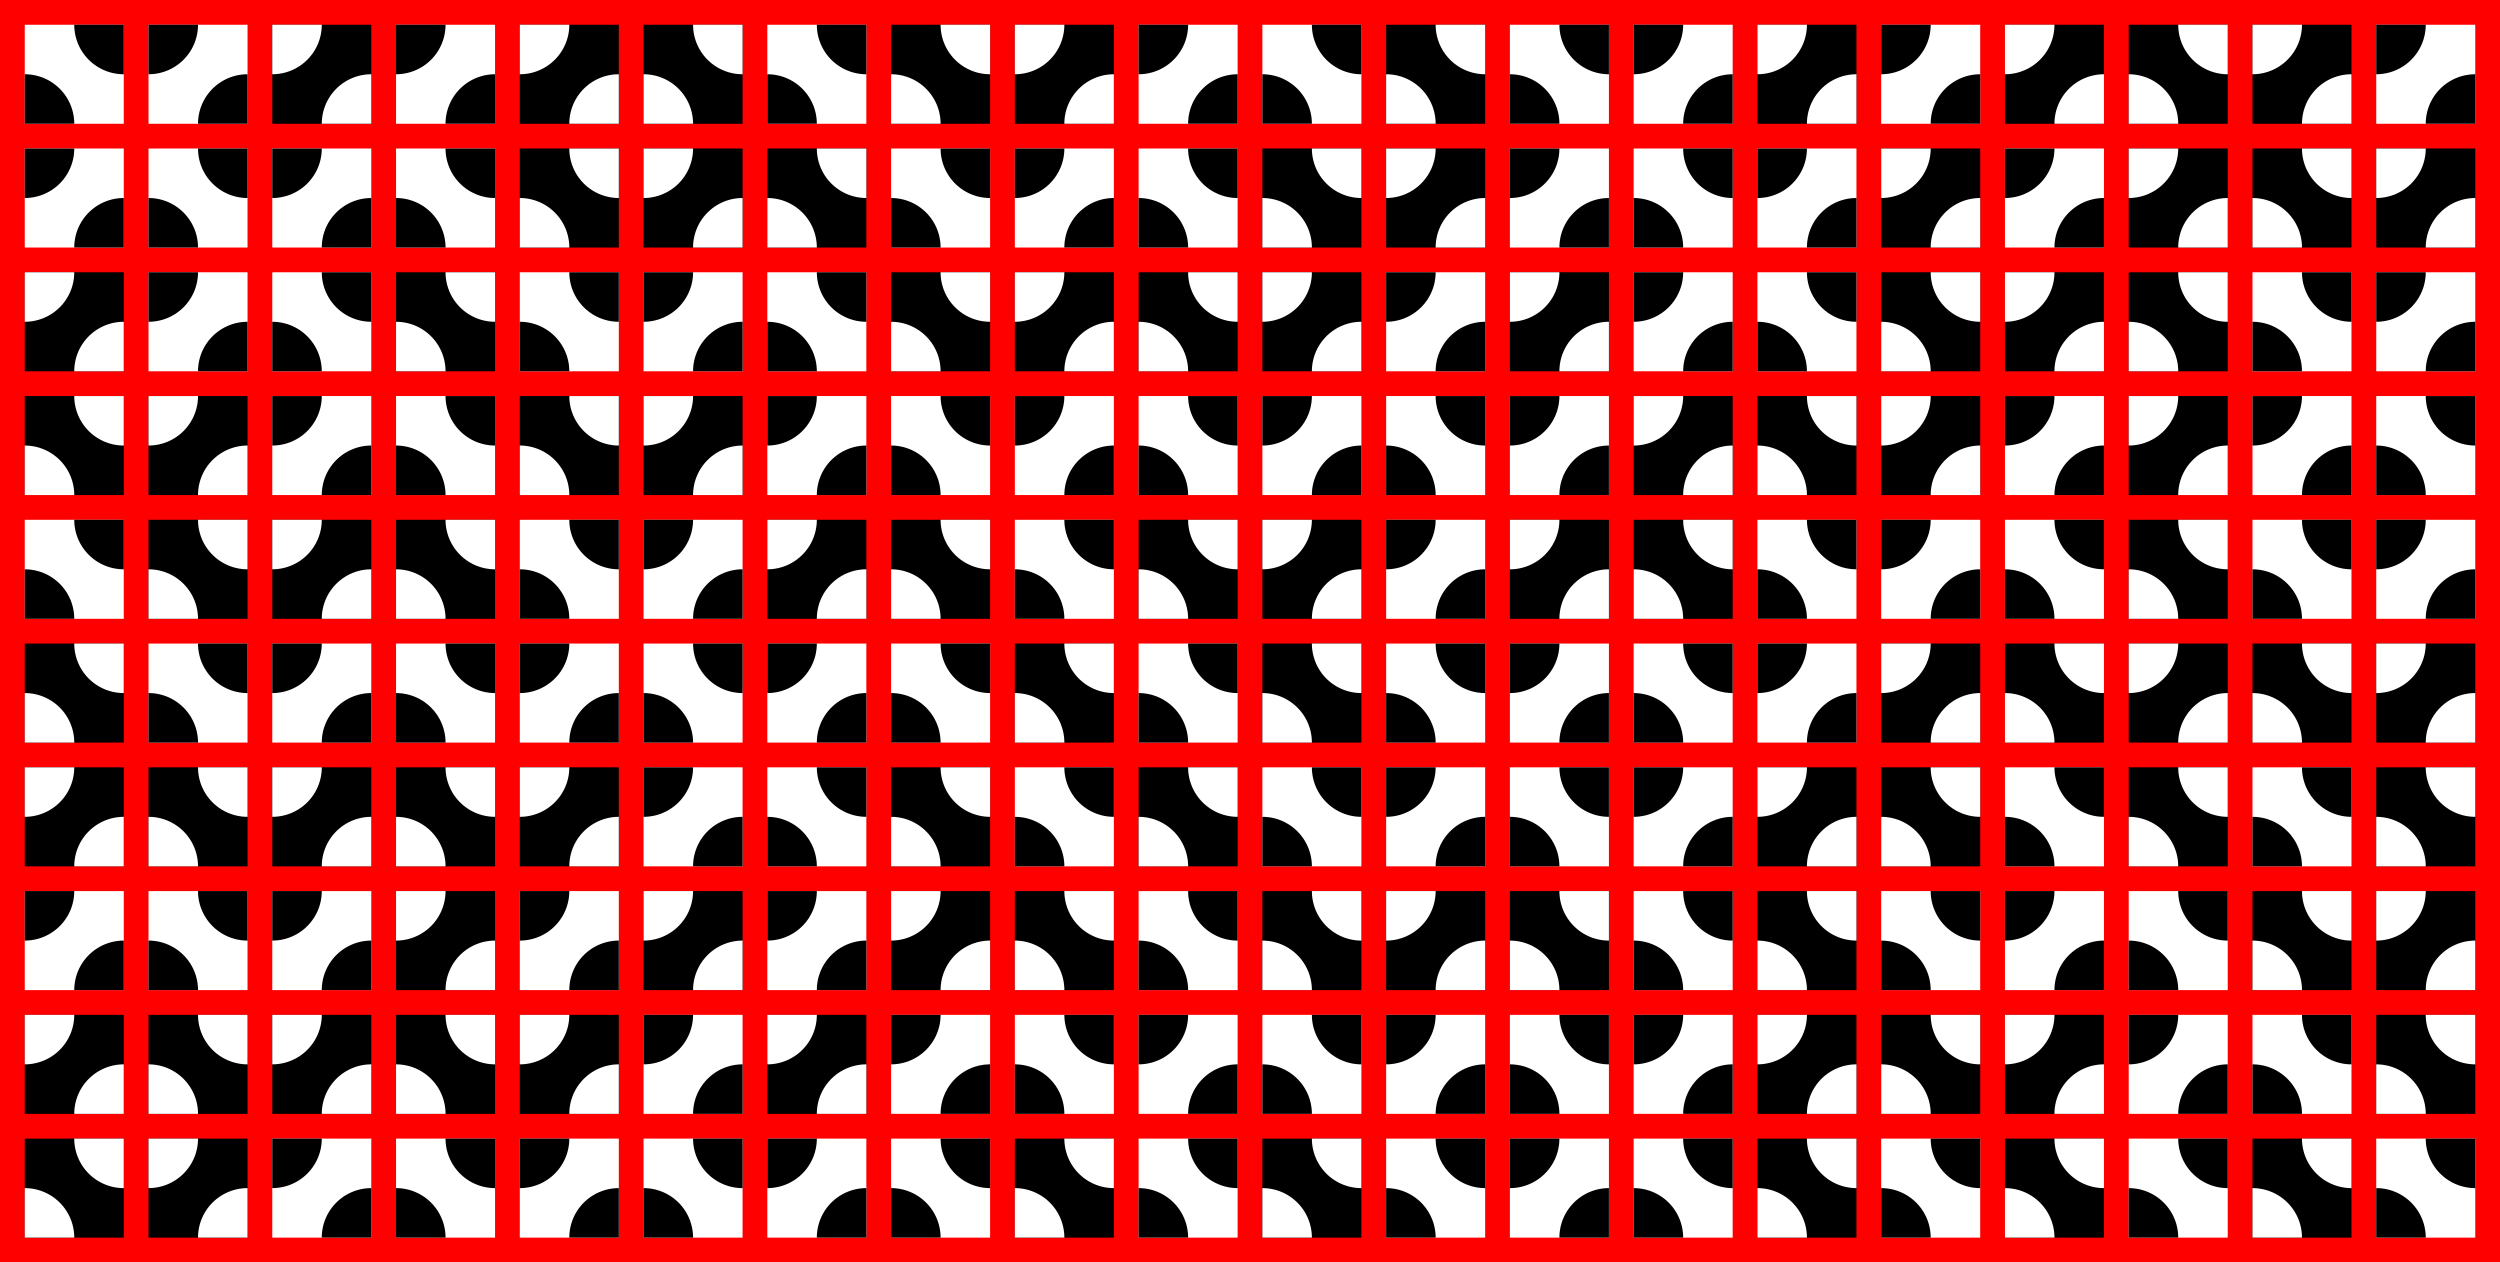 <svg viewBox="0 0 5050 2550" xmlns="http://www.w3.org/2000/svg" width="5050" height="2550">
<desc>This file was code-generated.</desc>

<style>
        rect.tileBack1 { stroke: none; fill: blacl; }
        rect.tileBack2 { stroke: none; fill: white; }
        rect.background { stroke: none; fill: white; }
        path.guide { stroke: lightgray; stroke-width: 1; }
        circle.guide { stroke: lightgray; fill: darkgray; stroke-width: 1; }
        path.arc1 { stroke: black; stroke-width: 50; fill: none; stroke-linecap: butt; }
        path.arc1round { stroke: black; stroke-width: 50; fill: none; stroke-linecap: round; }
        path.arc2 { stroke: black; stroke-width: 50; fill: none; stroke-linecap: butt; }
        path.arc3 { stroke: green; stroke-width: 50; fill: none; stroke-linecap: butt; }
        path.arc4 { stroke: blue; stroke-width: 50; fill: none; stroke-linecap: butt; }
        path.pie1 { stroke: none; stroke-width: 1; fill: white; stroke-linecap: butt; }
        path.pie2 { stroke: none; stroke-width: 1; fill: black; stroke-linecap: butt; }
        polygon.hex1 { stroke: white; fill: lightblue; stroke-width: 20; }
        polygon.hex1b { stroke: white; fill: darkblue; stroke-width: 20; }
        polygon.hex2 { stroke: white; fill: lightpink; stroke-width: 1; }
        polygon.hex2b { stroke: white; fill: red; stroke-width: 1; }
</style>
<defs>
        <g id="base1">
                <rect width="200" height="200" class="tileBack1"/>
                <!-- <circle cx="0" cy="100" r="25" class="guide" />
                <circle cx="100" cy="0" r="25" class="guide" />
                <circle cx="100" cy="200" r="25" class="guide" />
                <circle cx="200" cy="100" r="25" class="guide" /> -->
        </g>
        <g id="base2">
                <rect width="200" height="200" class="tileBack2"/>
                <!-- <circle cx="0" cy="100" r="25" class="guide" />
                <circle cx="100" cy="0" r="25" class="guide" />
                <circle cx="100" cy="200" r="25" class="guide" />
                <circle cx="200" cy="100" r="25" class="guide" /> -->
        </g>
        <g id="center1">
            <use href="#base1"/>
            <circle cx="100" cy="100" r="25" class="guide"/>
        </g>
        <g id="hex1">
            <polygon class="hex1" transform="translate(0,0) scale(0.5,0.5) rotate(0,100,100)" points="300,150 225,280 75,280 0,150 75,20 225,20"/>
        </g>
        <g id="hex1b">
            <polygon class="hex1b" transform="translate(0,0) scale(0.5,0.5) rotate(0,100,100)" points="300,150 225,280 75,280 0,150 75,20 225,20"/>
        </g>
        <g id="hex2">
            <polygon class="hex2" transform="translate(0,0) scale(0.5,0.5) rotate(0,100,100)" points="300,150 225,280 75,280 0,150 75,20 225,20"/>
        </g>
        <g id="hex2b">
            <polygon class="hex2b" transform="translate(0,0) scale(0.5,0.5) rotate(0,100,100)" points="300,150 225,280 75,280 0,150 75,20 225,20"/>
        </g>

        <g id="tile1">
            <use href="#base1"/>
            <path d="M200,100 A 100,100 0,0,0 100,200" class="arc1"/>
        </g>
        <g id="slice1A">
            <use href="#base1"/>
            <path d="M200,100 A 100,100 0,0,0 100,200 L 200,200 Z" class="pie1"/>
            <path d="M0,100 A 100,100 0,0,0 100,0 L 0,0 Z" class="pie1"/>
        </g>
        <g id="slice2A">
            <use href="#base2"/>
            <path d="M200,100 A 100,100 0,0,0 100,200 L 200,200 Z" class="pie2"/>
            <path d="M0,100 A 100,100 0,0,0 100,0 L 0,0 Z" class="pie2"/>
        </g>
        <g id="slice1B">
            <use href="#slice2A" transform="rotate(90,100,100)"/>
        </g>
        <g id="slice2B">
            <use href="#slice1A" transform="rotate(90,100,100)"/>
        </g>
        <g id="tile2">
            <use href="#base1"/>
            <path d="M200,100 A 100,100 0,0,0 100,200" class="arc2"/>
            <path d="M0,100 A 100,100 0,0,0 100,0" class="arc2"/>
        </g>
        <g id="tile3">
            <use href="#base1"/>
            <path d="M100,0 A 100,100 0,0,0 200,100" class="arc3"/>
            <path d="M100,200 A 100,100 0,0,0 0,100" class="arc3"/>
        </g>
        <g id="tile4">
            <use href="#base1"/>
            <path d="M200,100 A 100,100 0,0,0 100,200" class="arc4"/>
            <path d="M0,100 A 100,100 0,0,0 100,0" class="arc4"/>
            <path d="M100,0 A 100,100 0,0,0 200,100" class="arc4"/>
            <path d="M100,200 A 100,100 0,0,0 0,100" class="arc4"/>
        </g>
        <g id="tile5">
            <use href="#base1"/>
            <path d="M0,100 200,100" class="arc1"/>
        </g>
        <g id="tile6">
            <use href="#base1"/>
            <path d="M100,0 100,200" class="arc1"/>
        </g>
</defs>
<rect id="background" fill="red" width="5050" height="2550" />
<g id="board" transform="translate(50,50) scale(1,1)" >
	<use id="C0R0" href="#slice1B" transform="translate(0.00,0.00) rotate(0,100,100)" >
		<title>C0R0</title>
	</use>
	<use id="C0R1" href="#slice2A" transform="translate(0.00,250.00) rotate(0,100,100)" >
		<title>C0R1</title>
	</use>
	<use id="C0R2" href="#slice1A" transform="translate(0.00,500.00) rotate(0,100,100)" >
		<title>C0R2</title>
	</use>
	<use id="C0R3" href="#slice2B" transform="translate(0.00,750.00) rotate(0,100,100)" >
		<title>C0R3</title>
	</use>
	<use id="C0R4" href="#slice1B" transform="translate(0.00,1000.00) rotate(0,100,100)" >
		<title>C0R4</title>
	</use>
	<use id="C0R5" href="#slice2B" transform="translate(0.00,1250.00) rotate(0,100,100)" >
		<title>C0R5</title>
	</use>
	<use id="C0R6" href="#slice1A" transform="translate(0.00,1500.00) rotate(0,100,100)" >
		<title>C0R6</title>
	</use>
	<use id="C0R7" href="#slice2A" transform="translate(0.00,1750.00) rotate(0,100,100)" >
		<title>C0R7</title>
	</use>
	<use id="C0R8" href="#slice1A" transform="translate(0.00,2000.00) rotate(0,100,100)" >
		<title>C0R8</title>
	</use>
	<use id="C0R9" href="#slice2B" transform="translate(0.00,2250.00) rotate(0,100,100)" >
		<title>C0R9</title>
	</use>
	<use id="C1R0" href="#slice2A" transform="translate(250.00,0.00) rotate(0,100,100)" >
		<title>C1R0</title>
	</use>
	<use id="C1R1" href="#slice1B" transform="translate(250.00,250.00) rotate(0,100,100)" >
		<title>C1R1</title>
	</use>
	<use id="C1R2" href="#slice2A" transform="translate(250.00,500.00) rotate(0,100,100)" >
		<title>C1R2</title>
	</use>
	<use id="C1R3" href="#slice1A" transform="translate(250.00,750.00) rotate(0,100,100)" >
		<title>C1R3</title>
	</use>
	<use id="C1R4" href="#slice2B" transform="translate(250.00,1000.00) rotate(0,100,100)" >
		<title>C1R4</title>
	</use>
	<use id="C1R5" href="#slice1B" transform="translate(250.00,1250.00) rotate(0,100,100)" >
		<title>C1R5</title>
	</use>
	<use id="C1R6" href="#slice2B" transform="translate(250.00,1500.00) rotate(0,100,100)" >
		<title>C1R6</title>
	</use>
	<use id="C1R7" href="#slice1B" transform="translate(250.00,1750.00) rotate(0,100,100)" >
		<title>C1R7</title>
	</use>
	<use id="C1R8" href="#slice2B" transform="translate(250.00,2000.00) rotate(0,100,100)" >
		<title>C1R8</title>
	</use>
	<use id="C1R9" href="#slice1A" transform="translate(250.00,2250.00) rotate(0,100,100)" >
		<title>C1R9</title>
	</use>
	<use id="C2R0" href="#slice1A" transform="translate(500.00,0.00) rotate(0,100,100)" >
		<title>C2R0</title>
	</use>
	<use id="C2R1" href="#slice2A" transform="translate(500.00,250.00) rotate(0,100,100)" >
		<title>C2R1</title>
	</use>
	<use id="C2R2" href="#slice1B" transform="translate(500.00,500.00) rotate(0,100,100)" >
		<title>C2R2</title>
	</use>
	<use id="C2R3" href="#slice2A" transform="translate(500.00,750.00) rotate(0,100,100)" >
		<title>C2R3</title>
	</use>
	<use id="C2R4" href="#slice1A" transform="translate(500.00,1000.00) rotate(0,100,100)" >
		<title>C2R4</title>
	</use>
	<use id="C2R5" href="#slice2A" transform="translate(500.00,1250.00) rotate(0,100,100)" >
		<title>C2R5</title>
	</use>
	<use id="C2R6" href="#slice1A" transform="translate(500.00,1500.00) rotate(0,100,100)" >
		<title>C2R6</title>
	</use>
	<use id="C2R7" href="#slice2A" transform="translate(500.00,1750.00) rotate(0,100,100)" >
		<title>C2R7</title>
	</use>
	<use id="C2R8" href="#slice1A" transform="translate(500.00,2000.00) rotate(0,100,100)" >
		<title>C2R8</title>
	</use>
	<use id="C2R9" href="#slice2A" transform="translate(500.00,2250.00) rotate(0,100,100)" >
		<title>C2R9</title>
	</use>
	<use id="C3R0" href="#slice2A" transform="translate(750.00,0.00) rotate(0,100,100)" >
		<title>C3R0</title>
	</use>
	<use id="C3R1" href="#slice1B" transform="translate(750.00,250.00) rotate(0,100,100)" >
		<title>C3R1</title>
	</use>
	<use id="C3R2" href="#slice2B" transform="translate(750.00,500.00) rotate(0,100,100)" >
		<title>C3R2</title>
	</use>
	<use id="C3R3" href="#slice1B" transform="translate(750.00,750.00) rotate(0,100,100)" >
		<title>C3R3</title>
	</use>
	<use id="C3R4" href="#slice2B" transform="translate(750.00,1000.00) rotate(0,100,100)" >
		<title>C3R4</title>
	</use>
	<use id="C3R5" href="#slice1B" transform="translate(750.00,1250.00) rotate(0,100,100)" >
		<title>C3R5</title>
	</use>
	<use id="C3R6" href="#slice2B" transform="translate(750.00,1500.00) rotate(0,100,100)" >
		<title>C3R6</title>
	</use>
	<use id="C3R7" href="#slice1A" transform="translate(750.00,1750.00) rotate(0,100,100)" >
		<title>C3R7</title>
	</use>
	<use id="C3R8" href="#slice2B" transform="translate(750.00,2000.00) rotate(0,100,100)" >
		<title>C3R8</title>
	</use>
	<use id="C3R9" href="#slice1B" transform="translate(750.00,2250.00) rotate(0,100,100)" >
		<title>C3R9</title>
	</use>
	<use id="C4R0" href="#slice1A" transform="translate(1000.00,0.00) rotate(0,100,100)" >
		<title>C4R0</title>
	</use>
	<use id="C4R1" href="#slice2B" transform="translate(1000.00,250.00) rotate(0,100,100)" >
		<title>C4R1</title>
	</use>
	<use id="C4R2" href="#slice1B" transform="translate(1000.00,500.00) rotate(0,100,100)" >
		<title>C4R2</title>
	</use>
	<use id="C4R3" href="#slice2B" transform="translate(1000.00,750.00) rotate(0,100,100)" >
		<title>C4R3</title>
	</use>
	<use id="C4R4" href="#slice1B" transform="translate(1000.00,1000.00) rotate(0,100,100)" >
		<title>C4R4</title>
	</use>
	<use id="C4R5" href="#slice2A" transform="translate(1000.00,1250.00) rotate(0,100,100)" >
		<title>C4R5</title>
	</use>
	<use id="C4R6" href="#slice1A" transform="translate(1000.00,1500.00) rotate(0,100,100)" >
		<title>C4R6</title>
	</use>
	<use id="C4R7" href="#slice2A" transform="translate(1000.00,1750.00) rotate(0,100,100)" >
		<title>C4R7</title>
	</use>
	<use id="C4R8" href="#slice1A" transform="translate(1000.00,2000.00) rotate(0,100,100)" >
		<title>C4R8</title>
	</use>
	<use id="C4R9" href="#slice2A" transform="translate(1000.00,2250.00) rotate(0,100,100)" >
		<title>C4R9</title>
	</use>
	<use id="C5R0" href="#slice2B" transform="translate(1250.00,0.00) rotate(0,100,100)" >
		<title>C5R0</title>
	</use>
	<use id="C5R1" href="#slice1A" transform="translate(1250.00,250.00) rotate(0,100,100)" >
		<title>C5R1</title>
	</use>
	<use id="C5R2" href="#slice2A" transform="translate(1250.00,500.00) rotate(0,100,100)" >
		<title>C5R2</title>
	</use>
	<use id="C5R3" href="#slice1A" transform="translate(1250.00,750.00) rotate(0,100,100)" >
		<title>C5R3</title>
	</use>
	<use id="C5R4" href="#slice2A" transform="translate(1250.00,1000.00) rotate(0,100,100)" >
		<title>C5R4</title>
	</use>
	<use id="C5R5" href="#slice1B" transform="translate(1250.00,1250.00) rotate(0,100,100)" >
		<title>C5R5</title>
	</use>
	<use id="C5R6" href="#slice2A" transform="translate(1250.00,1500.00) rotate(0,100,100)" >
		<title>C5R6</title>
	</use>
	<use id="C5R7" href="#slice1A" transform="translate(1250.00,1750.00) rotate(0,100,100)" >
		<title>C5R7</title>
	</use>
	<use id="C5R8" href="#slice2A" transform="translate(1250.00,2000.00) rotate(0,100,100)" >
		<title>C5R8</title>
	</use>
	<use id="C5R9" href="#slice1B" transform="translate(1250.00,2250.00) rotate(0,100,100)" >
		<title>C5R9</title>
	</use>
	<use id="C6R0" href="#slice1B" transform="translate(1500.00,0.00) rotate(0,100,100)" >
		<title>C6R0</title>
	</use>
	<use id="C6R1" href="#slice2B" transform="translate(1500.00,250.00) rotate(0,100,100)" >
		<title>C6R1</title>
	</use>
	<use id="C6R2" href="#slice1B" transform="translate(1500.00,500.00) rotate(0,100,100)" >
		<title>C6R2</title>
	</use>
	<use id="C6R3" href="#slice2A" transform="translate(1500.00,750.00) rotate(0,100,100)" >
		<title>C6R3</title>
	</use>
	<use id="C6R4" href="#slice1A" transform="translate(1500.00,1000.00) rotate(0,100,100)" >
		<title>C6R4</title>
	</use>
	<use id="C6R5" href="#slice2A" transform="translate(1500.00,1250.00) rotate(0,100,100)" >
		<title>C6R5</title>
	</use>
	<use id="C6R6" href="#slice1B" transform="translate(1500.00,1500.00) rotate(0,100,100)" >
		<title>C6R6</title>
	</use>
	<use id="C6R7" href="#slice2A" transform="translate(1500.00,1750.00) rotate(0,100,100)" >
		<title>C6R7</title>
	</use>
	<use id="C6R8" href="#slice1A" transform="translate(1500.00,2000.00) rotate(0,100,100)" >
		<title>C6R8</title>
	</use>
	<use id="C6R9" href="#slice2A" transform="translate(1500.00,2250.00) rotate(0,100,100)" >
		<title>C6R9</title>
	</use>
	<use id="C7R0" href="#slice2B" transform="translate(1750.00,0.00) rotate(0,100,100)" >
		<title>C7R0</title>
	</use>
	<use id="C7R1" href="#slice1B" transform="translate(1750.00,250.00) rotate(0,100,100)" >
		<title>C7R1</title>
	</use>
	<use id="C7R2" href="#slice2B" transform="translate(1750.00,500.00) rotate(0,100,100)" >
		<title>C7R2</title>
	</use>
	<use id="C7R3" href="#slice1B" transform="translate(1750.00,750.00) rotate(0,100,100)" >
		<title>C7R3</title>
	</use>
	<use id="C7R4" href="#slice2B" transform="translate(1750.00,1000.00) rotate(0,100,100)" >
		<title>C7R4</title>
	</use>
	<use id="C7R5" href="#slice1B" transform="translate(1750.00,1250.00) rotate(0,100,100)" >
		<title>C7R5</title>
	</use>
	<use id="C7R6" href="#slice2B" transform="translate(1750.00,1500.00) rotate(0,100,100)" >
		<title>C7R6</title>
	</use>
	<use id="C7R7" href="#slice1A" transform="translate(1750.00,1750.00) rotate(0,100,100)" >
		<title>C7R7</title>
	</use>
	<use id="C7R8" href="#slice2A" transform="translate(1750.00,2000.00) rotate(0,100,100)" >
		<title>C7R8</title>
	</use>
	<use id="C7R9" href="#slice1B" transform="translate(1750.00,2250.00) rotate(0,100,100)" >
		<title>C7R9</title>
	</use>
	<use id="C8R0" href="#slice1A" transform="translate(2000.00,0.00) rotate(0,100,100)" >
		<title>C8R0</title>
	</use>
	<use id="C8R1" href="#slice2A" transform="translate(2000.00,250.00) rotate(0,100,100)" >
		<title>C8R1</title>
	</use>
	<use id="C8R2" href="#slice1A" transform="translate(2000.00,500.00) rotate(0,100,100)" >
		<title>C8R2</title>
	</use>
	<use id="C8R3" href="#slice2A" transform="translate(2000.00,750.00) rotate(0,100,100)" >
		<title>C8R3</title>
	</use>
	<use id="C8R4" href="#slice1B" transform="translate(2000.00,1000.00) rotate(0,100,100)" >
		<title>C8R4</title>
	</use>
	<use id="C8R5" href="#slice2B" transform="translate(2000.00,1250.00) rotate(0,100,100)" >
		<title>C8R5</title>
	</use>
	<use id="C8R6" href="#slice1B" transform="translate(2000.00,1500.00) rotate(0,100,100)" >
		<title>C8R6</title>
	</use>
	<use id="C8R7" href="#slice2B" transform="translate(2000.00,1750.00) rotate(0,100,100)" >
		<title>C8R7</title>
	</use>
	<use id="C8R8" href="#slice1B" transform="translate(2000.00,2000.00) rotate(0,100,100)" >
		<title>C8R8</title>
	</use>
	<use id="C8R9" href="#slice2B" transform="translate(2000.00,2250.00) rotate(0,100,100)" >
		<title>C8R9</title>
	</use>
	<use id="C9R0" href="#slice2A" transform="translate(2250.00,0.00) rotate(0,100,100)" >
		<title>C9R0</title>
	</use>
	<use id="C9R1" href="#slice1B" transform="translate(2250.00,250.00) rotate(0,100,100)" >
		<title>C9R1</title>
	</use>
	<use id="C9R2" href="#slice2B" transform="translate(2250.00,500.00) rotate(0,100,100)" >
		<title>C9R2</title>
	</use>
	<use id="C9R3" href="#slice1B" transform="translate(2250.00,750.00) rotate(0,100,100)" >
		<title>C9R3</title>
	</use>
	<use id="C9R4" href="#slice2B" transform="translate(2250.00,1000.00) rotate(0,100,100)" >
		<title>C9R4</title>
	</use>
	<use id="C9R5" href="#slice1B" transform="translate(2250.00,1250.00) rotate(0,100,100)" >
		<title>C9R5</title>
	</use>
	<use id="C9R6" href="#slice2B" transform="translate(2250.00,1500.00) rotate(0,100,100)" >
		<title>C9R6</title>
	</use>
	<use id="C9R7" href="#slice1B" transform="translate(2250.00,1750.00) rotate(0,100,100)" >
		<title>C9R7</title>
	</use>
	<use id="C9R8" href="#slice2A" transform="translate(2250.00,2000.00) rotate(0,100,100)" >
		<title>C9R8</title>
	</use>
	<use id="C9R9" href="#slice1B" transform="translate(2250.00,2250.00) rotate(0,100,100)" >
		<title>C9R9</title>
	</use>
	<use id="C10R0" href="#slice1B" transform="translate(2500.00,0.00) rotate(0,100,100)" >
		<title>C10R0</title>
	</use>
	<use id="C10R1" href="#slice2B" transform="translate(2500.00,250.00) rotate(0,100,100)" >
		<title>C10R1</title>
	</use>
	<use id="C10R2" href="#slice1A" transform="translate(2500.00,500.00) rotate(0,100,100)" >
		<title>C10R2</title>
	</use>
	<use id="C10R3" href="#slice2A" transform="translate(2500.00,750.00) rotate(0,100,100)" >
		<title>C10R3</title>
	</use>
	<use id="C10R4" href="#slice1A" transform="translate(2500.00,1000.00) rotate(0,100,100)" >
		<title>C10R4</title>
	</use>
	<use id="C10R5" href="#slice2B" transform="translate(2500.00,1250.00) rotate(0,100,100)" >
		<title>C10R5</title>
	</use>
	<use id="C10R6" href="#slice1B" transform="translate(2500.00,1500.00) rotate(0,100,100)" >
		<title>C10R6</title>
	</use>
	<use id="C10R7" href="#slice2B" transform="translate(2500.00,1750.00) rotate(0,100,100)" >
		<title>C10R7</title>
	</use>
	<use id="C10R8" href="#slice1B" transform="translate(2500.00,2000.00) rotate(0,100,100)" >
		<title>C10R8</title>
	</use>
	<use id="C10R9" href="#slice2B" transform="translate(2500.00,2250.00) rotate(0,100,100)" >
		<title>C10R9</title>
	</use>
	<use id="C11R0" href="#slice2B" transform="translate(2750.00,0.00) rotate(0,100,100)" >
		<title>C11R0</title>
	</use>
	<use id="C11R1" href="#slice1A" transform="translate(2750.00,250.00) rotate(0,100,100)" >
		<title>C11R1</title>
	</use>
	<use id="C11R2" href="#slice2A" transform="translate(2750.00,500.00) rotate(0,100,100)" >
		<title>C11R2</title>
	</use>
	<use id="C11R3" href="#slice1B" transform="translate(2750.00,750.00) rotate(0,100,100)" >
		<title>C11R3</title>
	</use>
	<use id="C11R4" href="#slice2A" transform="translate(2750.00,1000.00) rotate(0,100,100)" >
		<title>C11R4</title>
	</use>
	<use id="C11R5" href="#slice1B" transform="translate(2750.00,1250.00) rotate(0,100,100)" >
		<title>C11R5</title>
	</use>
	<use id="C11R6" href="#slice2A" transform="translate(2750.00,1500.00) rotate(0,100,100)" >
		<title>C11R6</title>
	</use>
	<use id="C11R7" href="#slice1A" transform="translate(2750.00,1750.00) rotate(0,100,100)" >
		<title>C11R7</title>
	</use>
	<use id="C11R8" href="#slice2A" transform="translate(2750.00,2000.00) rotate(0,100,100)" >
		<title>C11R8</title>
	</use>
	<use id="C11R9" href="#slice1B" transform="translate(2750.00,2250.00) rotate(0,100,100)" >
		<title>C11R9</title>
	</use>
	<use id="C12R0" href="#slice1B" transform="translate(3000.00,0.00) rotate(0,100,100)" >
		<title>C12R0</title>
	</use>
	<use id="C12R1" href="#slice2A" transform="translate(3000.00,250.00) rotate(0,100,100)" >
		<title>C12R1</title>
	</use>
	<use id="C12R2" href="#slice1A" transform="translate(3000.00,500.00) rotate(0,100,100)" >
		<title>C12R2</title>
	</use>
	<use id="C12R3" href="#slice2A" transform="translate(3000.00,750.00) rotate(0,100,100)" >
		<title>C12R3</title>
	</use>
	<use id="C12R4" href="#slice1A" transform="translate(3000.00,1000.00) rotate(0,100,100)" >
		<title>C12R4</title>
	</use>
	<use id="C12R5" href="#slice2A" transform="translate(3000.00,1250.00) rotate(0,100,100)" >
		<title>C12R5</title>
	</use>
	<use id="C12R6" href="#slice1B" transform="translate(3000.00,1500.00) rotate(0,100,100)" >
		<title>C12R6</title>
	</use>
	<use id="C12R7" href="#slice2B" transform="translate(3000.00,1750.00) rotate(0,100,100)" >
		<title>C12R7</title>
	</use>
	<use id="C12R8" href="#slice1B" transform="translate(3000.00,2000.00) rotate(0,100,100)" >
		<title>C12R8</title>
	</use>
	<use id="C12R9" href="#slice2A" transform="translate(3000.00,2250.00) rotate(0,100,100)" >
		<title>C12R9</title>
	</use>
	<use id="C13R0" href="#slice2A" transform="translate(3250.00,0.00) rotate(0,100,100)" >
		<title>C13R0</title>
	</use>
	<use id="C13R1" href="#slice1B" transform="translate(3250.00,250.00) rotate(0,100,100)" >
		<title>C13R1</title>
	</use>
	<use id="C13R2" href="#slice2A" transform="translate(3250.00,500.00) rotate(0,100,100)" >
		<title>C13R2</title>
	</use>
	<use id="C13R3" href="#slice1A" transform="translate(3250.00,750.00) rotate(0,100,100)" >
		<title>C13R3</title>
	</use>
	<use id="C13R4" href="#slice2B" transform="translate(3250.00,1000.00) rotate(0,100,100)" >
		<title>C13R4</title>
	</use>
	<use id="C13R5" href="#slice1B" transform="translate(3250.00,1250.00) rotate(0,100,100)" >
		<title>C13R5</title>
	</use>
	<use id="C13R6" href="#slice2A" transform="translate(3250.00,1500.00) rotate(0,100,100)" >
		<title>C13R6</title>
	</use>
	<use id="C13R7" href="#slice1B" transform="translate(3250.00,1750.00) rotate(0,100,100)" >
		<title>C13R7</title>
	</use>
	<use id="C13R8" href="#slice2A" transform="translate(3250.00,2000.00) rotate(0,100,100)" >
		<title>C13R8</title>
	</use>
	<use id="C13R9" href="#slice1B" transform="translate(3250.00,2250.00) rotate(0,100,100)" >
		<title>C13R9</title>
	</use>
	<use id="C14R0" href="#slice1A" transform="translate(3500.00,0.00) rotate(0,100,100)" >
		<title>C14R0</title>
	</use>
	<use id="C14R1" href="#slice2A" transform="translate(3500.00,250.00) rotate(0,100,100)" >
		<title>C14R1</title>
	</use>
	<use id="C14R2" href="#slice1B" transform="translate(3500.00,500.00) rotate(0,100,100)" >
		<title>C14R2</title>
	</use>
	<use id="C14R3" href="#slice2B" transform="translate(3500.00,750.00) rotate(0,100,100)" >
		<title>C14R3</title>
	</use>
	<use id="C14R4" href="#slice1B" transform="translate(3500.00,1000.00) rotate(0,100,100)" >
		<title>C14R4</title>
	</use>
	<use id="C14R5" href="#slice2A" transform="translate(3500.00,1250.00) rotate(0,100,100)" >
		<title>C14R5</title>
	</use>
	<use id="C14R6" href="#slice1A" transform="translate(3500.00,1500.00) rotate(0,100,100)" >
		<title>C14R6</title>
	</use>
	<use id="C14R7" href="#slice2B" transform="translate(3500.00,1750.00) rotate(0,100,100)" >
		<title>C14R7</title>
	</use>
	<use id="C14R8" href="#slice1A" transform="translate(3500.00,2000.00) rotate(0,100,100)" >
		<title>C14R8</title>
	</use>
	<use id="C14R9" href="#slice2B" transform="translate(3500.00,2250.00) rotate(0,100,100)" >
		<title>C14R9</title>
	</use>
	<use id="C15R0" href="#slice2A" transform="translate(3750.00,0.00) rotate(0,100,100)" >
		<title>C15R0</title>
	</use>
	<use id="C15R1" href="#slice1A" transform="translate(3750.00,250.00) rotate(0,100,100)" >
		<title>C15R1</title>
	</use>
	<use id="C15R2" href="#slice2B" transform="translate(3750.00,500.00) rotate(0,100,100)" >
		<title>C15R2</title>
	</use>
	<use id="C15R3" href="#slice1A" transform="translate(3750.00,750.00) rotate(0,100,100)" >
		<title>C15R3</title>
	</use>
	<use id="C15R4" href="#slice2A" transform="translate(3750.00,1000.00) rotate(0,100,100)" >
		<title>C15R4</title>
	</use>
	<use id="C15R5" href="#slice1A" transform="translate(3750.00,1250.00) rotate(0,100,100)" >
		<title>C15R5</title>
	</use>
	<use id="C15R6" href="#slice2B" transform="translate(3750.00,1500.00) rotate(0,100,100)" >
		<title>C15R6</title>
	</use>
	<use id="C15R7" href="#slice1B" transform="translate(3750.00,1750.00) rotate(0,100,100)" >
		<title>C15R7</title>
	</use>
	<use id="C15R8" href="#slice2B" transform="translate(3750.00,2000.00) rotate(0,100,100)" >
		<title>C15R8</title>
	</use>
	<use id="C15R9" href="#slice1B" transform="translate(3750.00,2250.00) rotate(0,100,100)" >
		<title>C15R9</title>
	</use>
	<use id="C16R0" href="#slice1A" transform="translate(4000.00,0.00) rotate(0,100,100)" >
		<title>C16R0</title>
	</use>
	<use id="C16R1" href="#slice2A" transform="translate(4000.00,250.00) rotate(0,100,100)" >
		<title>C16R1</title>
	</use>
	<use id="C16R2" href="#slice1A" transform="translate(4000.00,500.00) rotate(0,100,100)" >
		<title>C16R2</title>
	</use>
	<use id="C16R3" href="#slice2A" transform="translate(4000.00,750.00) rotate(0,100,100)" >
		<title>C16R3</title>
	</use>
	<use id="C16R4" href="#slice1B" transform="translate(4000.00,1000.00) rotate(0,100,100)" >
		<title>C16R4</title>
	</use>
	<use id="C16R5" href="#slice2B" transform="translate(4000.00,1250.00) rotate(0,100,100)" >
		<title>C16R5</title>
	</use>
	<use id="C16R6" href="#slice1B" transform="translate(4000.00,1500.00) rotate(0,100,100)" >
		<title>C16R6</title>
	</use>
	<use id="C16R7" href="#slice2A" transform="translate(4000.00,1750.00) rotate(0,100,100)" >
		<title>C16R7</title>
	</use>
	<use id="C16R8" href="#slice1A" transform="translate(4000.00,2000.00) rotate(0,100,100)" >
		<title>C16R8</title>
	</use>
	<use id="C16R9" href="#slice2B" transform="translate(4000.00,2250.00) rotate(0,100,100)" >
		<title>C16R9</title>
	</use>
	<use id="C17R0" href="#slice2B" transform="translate(4250.00,0.00) rotate(0,100,100)" >
		<title>C17R0</title>
	</use>
	<use id="C17R1" href="#slice1A" transform="translate(4250.00,250.00) rotate(0,100,100)" >
		<title>C17R1</title>
	</use>
	<use id="C17R2" href="#slice2B" transform="translate(4250.00,500.00) rotate(0,100,100)" >
		<title>C17R2</title>
	</use>
	<use id="C17R3" href="#slice1A" transform="translate(4250.00,750.00) rotate(0,100,100)" >
		<title>C17R3</title>
	</use>
	<use id="C17R4" href="#slice2B" transform="translate(4250.00,1000.00) rotate(0,100,100)" >
		<title>C17R4</title>
	</use>
	<use id="C17R5" href="#slice1A" transform="translate(4250.00,1250.00) rotate(0,100,100)" >
		<title>C17R5</title>
	</use>
	<use id="C17R6" href="#slice2B" transform="translate(4250.00,1500.00) rotate(0,100,100)" >
		<title>C17R6</title>
	</use>
	<use id="C17R7" href="#slice1B" transform="translate(4250.00,1750.00) rotate(0,100,100)" >
		<title>C17R7</title>
	</use>
	<use id="C17R8" href="#slice2A" transform="translate(4250.00,2000.00) rotate(0,100,100)" >
		<title>C17R8</title>
	</use>
	<use id="C17R9" href="#slice1B" transform="translate(4250.00,2250.00) rotate(0,100,100)" >
		<title>C17R9</title>
	</use>
	<use id="C18R0" href="#slice1A" transform="translate(4500.00,0.00) rotate(0,100,100)" >
		<title>C18R0</title>
	</use>
	<use id="C18R1" href="#slice2B" transform="translate(4500.00,250.00) rotate(0,100,100)" >
		<title>C18R1</title>
	</use>
	<use id="C18R2" href="#slice1B" transform="translate(4500.00,500.00) rotate(0,100,100)" >
		<title>C18R2</title>
	</use>
	<use id="C18R3" href="#slice2A" transform="translate(4500.00,750.00) rotate(0,100,100)" >
		<title>C18R3</title>
	</use>
	<use id="C18R4" href="#slice1B" transform="translate(4500.00,1000.00) rotate(0,100,100)" >
		<title>C18R4</title>
	</use>
	<use id="C18R5" href="#slice2B" transform="translate(4500.00,1250.00) rotate(0,100,100)" >
		<title>C18R5</title>
	</use>
	<use id="C18R6" href="#slice1B" transform="translate(4500.00,1500.00) rotate(0,100,100)" >
		<title>C18R6</title>
	</use>
	<use id="C18R7" href="#slice2B" transform="translate(4500.00,1750.00) rotate(0,100,100)" >
		<title>C18R7</title>
	</use>
	<use id="C18R8" href="#slice1B" transform="translate(4500.00,2000.00) rotate(0,100,100)" >
		<title>C18R8</title>
	</use>
	<use id="C18R9" href="#slice2B" transform="translate(4500.00,2250.00) rotate(0,100,100)" >
		<title>C18R9</title>
	</use>
	<use id="C19R0" href="#slice2A" transform="translate(4750.00,0.00) rotate(0,100,100)" >
		<title>C19R0</title>
	</use>
	<use id="C19R1" href="#slice1A" transform="translate(4750.00,250.00) rotate(0,100,100)" >
		<title>C19R1</title>
	</use>
	<use id="C19R2" href="#slice2A" transform="translate(4750.00,500.00) rotate(0,100,100)" >
		<title>C19R2</title>
	</use>
	<use id="C19R3" href="#slice1B" transform="translate(4750.00,750.00) rotate(0,100,100)" >
		<title>C19R3</title>
	</use>
	<use id="C19R4" href="#slice2A" transform="translate(4750.00,1000.00) rotate(0,100,100)" >
		<title>C19R4</title>
	</use>
	<use id="C19R5" href="#slice1A" transform="translate(4750.00,1250.00) rotate(0,100,100)" >
		<title>C19R5</title>
	</use>
	<use id="C19R6" href="#slice2B" transform="translate(4750.00,1500.00) rotate(0,100,100)" >
		<title>C19R6</title>
	</use>
	<use id="C19R7" href="#slice1A" transform="translate(4750.00,1750.00) rotate(0,100,100)" >
		<title>C19R7</title>
	</use>
	<use id="C19R8" href="#slice2B" transform="translate(4750.00,2000.00) rotate(0,100,100)" >
		<title>C19R8</title>
	</use>
	<use id="C19R9" href="#slice1B" transform="translate(4750.00,2250.00) rotate(0,100,100)" >
		<title>C19R9</title>
	</use>
</g>
</svg>